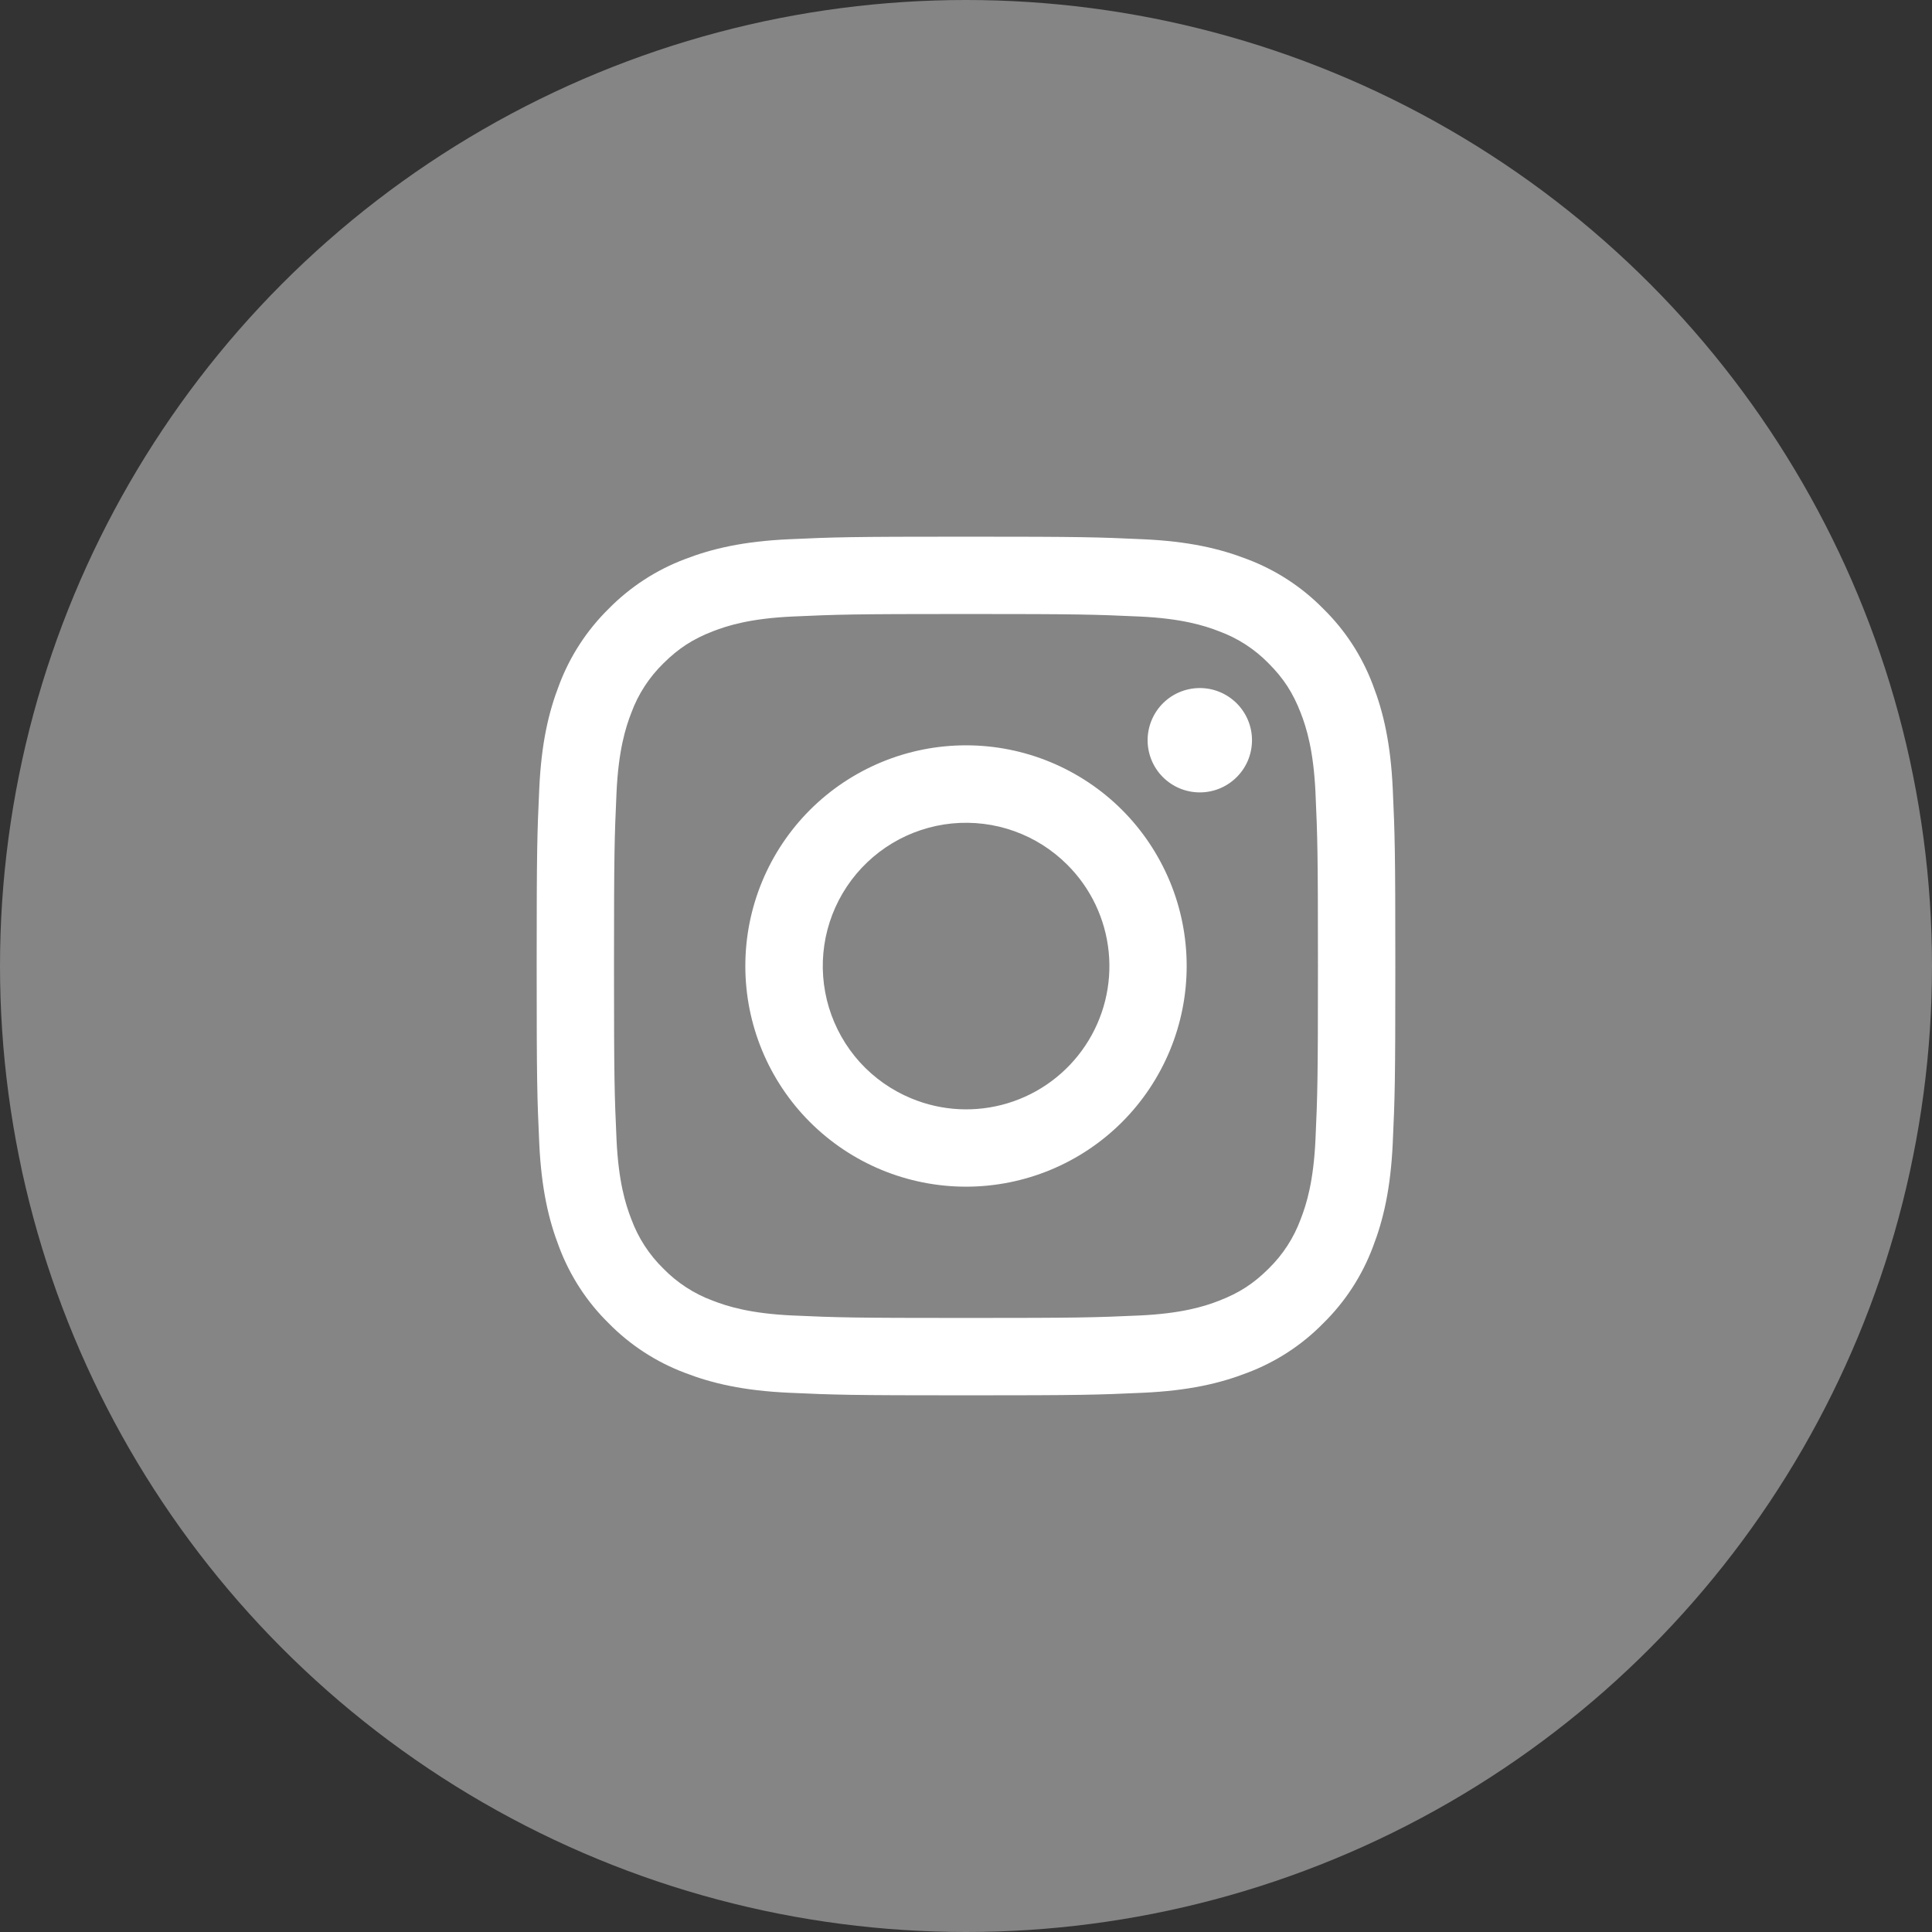 <svg width="36" height="36" viewBox="0 0 36 36" fill="none" xmlns="http://www.w3.org/2000/svg">
<rect x="0" y="0" width="36" height="36" fill="#333333" stroke="none"/>
<g id="insta">
<circle id="Ellipse 10" opacity="0.4" cx="18" cy="18" r="18" fill="white"/>
<path id="Vector" fill-rule="evenodd" clip-rule="evenodd" d="M14.702 10.048C15.555 10.009 15.827 10 18 10C20.173 10 20.445 10.009 21.297 10.048C22.15 10.086 22.732 10.223 23.241 10.42C23.774 10.621 24.258 10.936 24.657 11.343C25.065 11.742 25.379 12.226 25.58 12.759C25.777 13.268 25.913 13.85 25.952 14.701C25.991 15.556 26 15.828 26 18C26 20.173 25.991 20.445 25.952 21.298C25.913 22.149 25.777 22.731 25.58 23.24C25.379 23.774 25.064 24.258 24.657 24.657C24.258 25.065 23.774 25.379 23.241 25.58C22.732 25.777 22.15 25.913 21.299 25.952C20.445 25.991 20.173 26 18 26C15.827 26 15.555 25.991 14.702 25.952C13.851 25.913 13.269 25.777 12.76 25.58C12.226 25.379 11.742 25.064 11.342 24.657C10.935 24.258 10.621 23.774 10.42 23.241C10.223 22.732 10.087 22.15 10.048 21.299C10.009 20.444 10 20.172 10 18C10 15.827 10.009 15.555 10.048 14.703C10.086 13.85 10.223 13.268 10.42 12.759C10.621 12.226 10.936 11.742 11.343 11.342C11.743 10.936 12.226 10.621 12.759 10.42C13.268 10.223 13.85 10.087 14.701 10.048H14.702ZM21.233 11.488C20.389 11.45 20.136 11.441 18 11.441C15.864 11.441 15.611 11.45 14.767 11.488C13.987 11.524 13.564 11.654 13.281 11.764C12.908 11.909 12.642 12.082 12.361 12.361C12.096 12.62 11.892 12.934 11.764 13.281C11.654 13.564 11.524 13.987 11.488 14.767C11.45 15.611 11.441 15.864 11.441 18C11.441 20.136 11.45 20.389 11.488 21.233C11.524 22.013 11.654 22.436 11.764 22.718C11.892 23.066 12.096 23.38 12.361 23.639C12.62 23.904 12.934 24.108 13.281 24.236C13.564 24.346 13.987 24.476 14.767 24.512C15.611 24.55 15.863 24.558 18 24.558C20.137 24.558 20.389 24.55 21.233 24.512C22.013 24.476 22.436 24.346 22.718 24.236C23.092 24.091 23.358 23.919 23.639 23.639C23.904 23.38 24.108 23.066 24.236 22.718C24.346 22.436 24.476 22.013 24.512 21.233C24.55 20.389 24.558 20.136 24.558 18C24.558 15.864 24.55 15.611 24.512 14.767C24.476 13.987 24.346 13.564 24.236 13.281C24.091 12.908 23.919 12.642 23.639 12.361C23.38 12.096 23.066 11.892 22.718 11.764C22.436 11.654 22.013 11.524 21.233 11.488ZM16.978 20.466C17.549 20.704 18.184 20.736 18.776 20.557C19.368 20.378 19.879 19.999 20.222 19.485C20.566 18.971 20.72 18.354 20.659 17.739C20.598 17.124 20.325 16.549 19.887 16.113C19.608 15.834 19.271 15.62 18.899 15.487C18.528 15.354 18.131 15.306 17.738 15.344C17.346 15.383 16.967 15.508 16.628 15.711C16.29 15.914 16 16.19 15.781 16.518C15.562 16.846 15.418 17.218 15.36 17.609C15.302 17.999 15.332 18.397 15.446 18.775C15.561 19.152 15.757 19.5 16.022 19.793C16.287 20.085 16.614 20.315 16.978 20.466ZM15.092 15.092C15.474 14.71 15.928 14.408 16.426 14.201C16.925 13.994 17.46 13.888 18 13.888C18.54 13.888 19.075 13.994 19.574 14.201C20.073 14.408 20.526 14.71 20.908 15.092C21.29 15.474 21.592 15.928 21.799 16.426C22.006 16.925 22.112 17.46 22.112 18C22.112 18.54 22.006 19.075 21.799 19.574C21.592 20.073 21.29 20.526 20.908 20.908C20.137 21.679 19.091 22.112 18 22.112C16.909 22.112 15.864 21.679 15.092 20.908C14.321 20.137 13.888 19.091 13.888 18C13.888 16.909 14.321 15.864 15.092 15.092ZM23.024 14.5C23.119 14.411 23.194 14.304 23.247 14.185C23.299 14.066 23.327 13.937 23.329 13.807C23.331 13.677 23.307 13.548 23.258 13.428C23.209 13.307 23.136 13.197 23.044 13.105C22.952 13.014 22.843 12.941 22.722 12.892C22.602 12.843 22.473 12.819 22.343 12.821C22.212 12.823 22.084 12.851 21.965 12.903C21.846 12.955 21.739 13.031 21.649 13.126C21.476 13.31 21.381 13.554 21.384 13.807C21.388 14.06 21.49 14.302 21.669 14.481C21.848 14.659 22.09 14.762 22.343 14.765C22.596 14.769 22.84 14.674 23.024 14.5Z" fill="white"/>
</g>
</svg>
